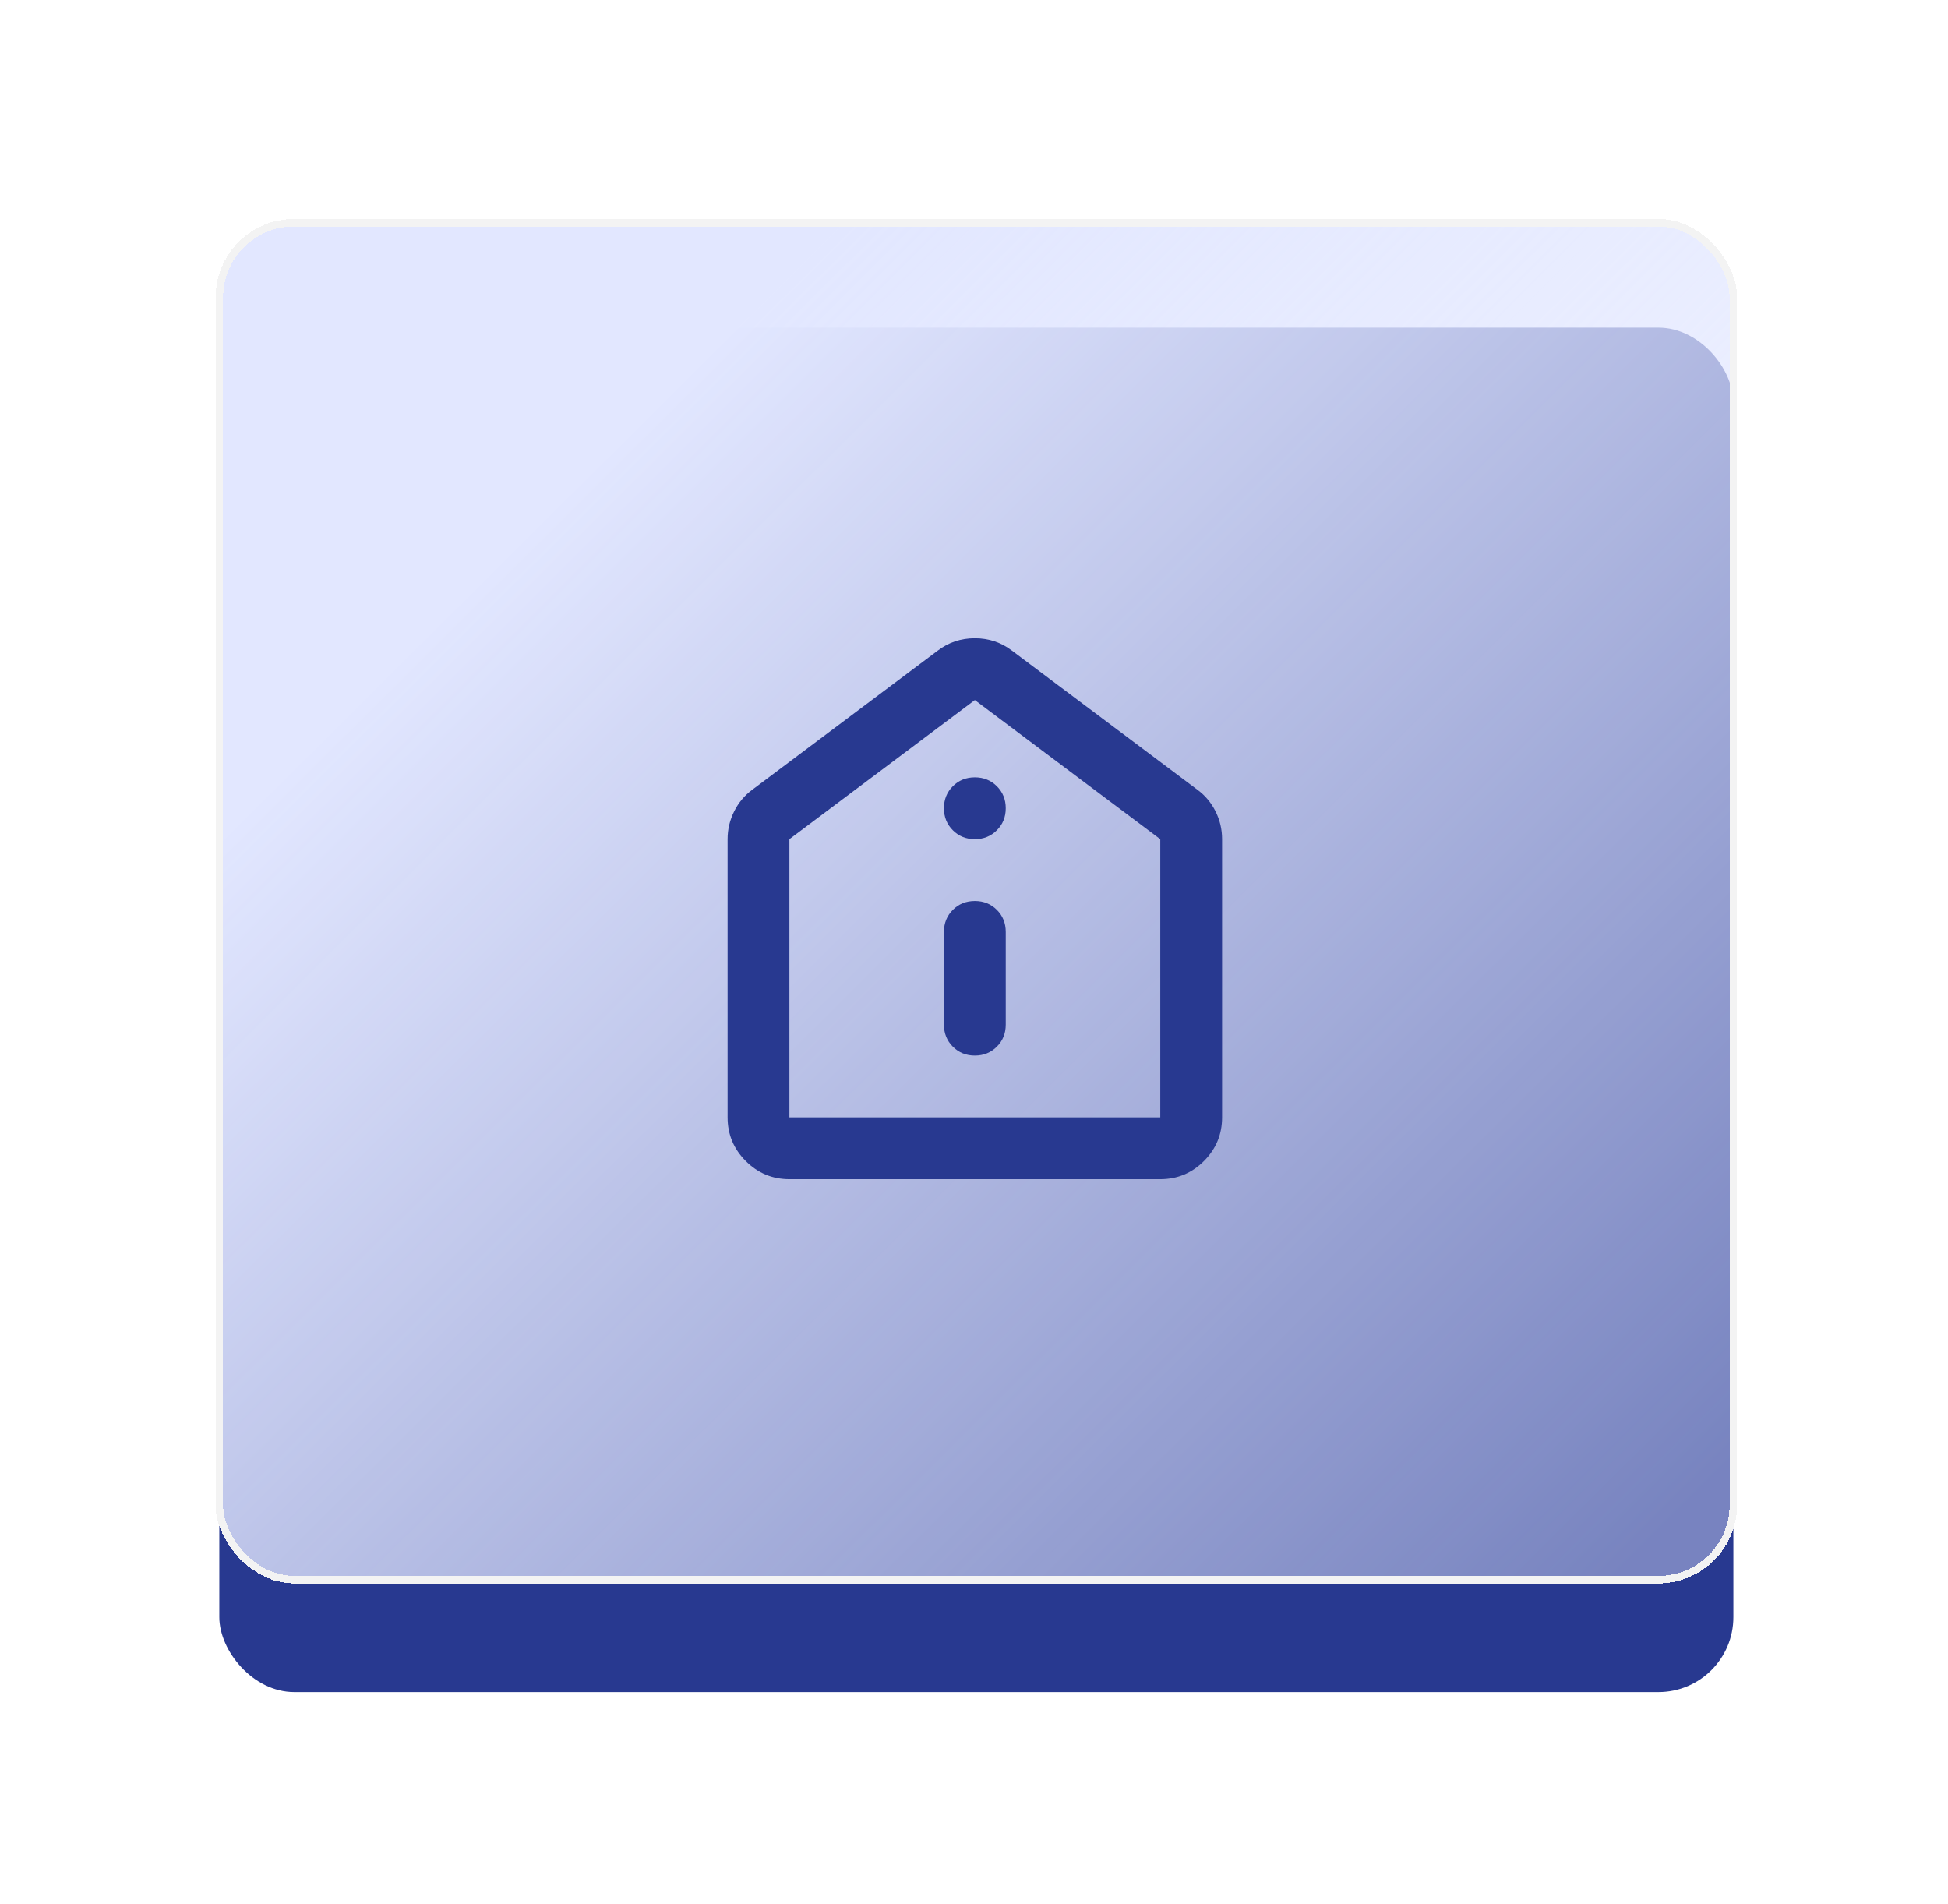 <svg width="175" height="171" viewBox="0 0 175 171" fill="none" xmlns="http://www.w3.org/2000/svg">
<g filter="url(#filter0_d_17_1338)">
<rect x="19.702" y="29.428" width="136.018" height="122.551" rx="6.734" fill="#283990"/>
</g>
<g filter="url(#filter1_d_17_1338)">
<rect x="19.702" y="20" width="136.018" height="121.878" rx="6.734" fill="url(#paint0_linear_17_1338)" shape-rendering="crispEdges"/>
<rect x="19.702" y="20" width="136.018" height="121.878" rx="6.734" stroke="#F3F3F3" stroke-width="0.673" shape-rendering="crispEdges"/>
</g>
<path d="M87.576 94.806C88.362 94.806 89.022 94.539 89.555 94.006C90.086 93.475 90.352 92.816 90.352 92.029V83.7C90.352 82.913 90.086 82.254 89.555 81.721C89.022 81.189 88.362 80.924 87.576 80.924C86.789 80.924 86.13 81.189 85.599 81.721C85.066 82.254 84.799 82.913 84.799 83.7V92.029C84.799 92.816 85.066 93.475 85.599 94.006C86.13 94.539 86.789 94.806 87.576 94.806ZM87.576 75.371C88.362 75.371 89.022 75.104 89.555 74.571C90.086 74.04 90.352 73.381 90.352 72.594C90.352 71.808 90.086 71.148 89.555 70.615C89.022 70.084 88.362 69.818 87.576 69.818C86.789 69.818 86.13 70.084 85.599 70.615C85.066 71.148 84.799 71.808 84.799 72.594C84.799 73.381 85.066 74.04 85.599 74.571C86.13 75.104 86.789 75.371 87.576 75.371ZM70.917 105.911C69.39 105.911 68.083 105.368 66.997 104.282C65.908 103.193 65.364 101.886 65.364 100.359V75.371C65.364 74.492 65.561 73.659 65.956 72.872C66.348 72.085 66.891 71.438 67.585 70.929L84.244 58.435C85.216 57.694 86.326 57.324 87.576 57.324C88.825 57.324 89.936 57.694 90.907 58.435L107.566 70.929C108.26 71.438 108.804 72.085 109.198 72.872C109.591 73.659 109.787 74.492 109.787 75.371V100.359C109.787 101.886 109.244 103.193 108.157 104.282C107.069 105.368 105.761 105.911 104.234 105.911H70.917ZM70.917 100.359H104.234V75.371L87.576 62.877L70.917 75.371V100.359Z" fill="#283990"/>
<defs>
<filter id="filter0_d_17_1338" x="0.848" y="10.574" width="173.727" height="160.259" filterUnits="userSpaceOnUse" color-interpolation-filters="sRGB">
<feFlood flood-opacity="0" result="BackgroundImageFix"/>
<feColorMatrix in="SourceAlpha" type="matrix" values="0 0 0 0 0 0 0 0 0 0 0 0 0 0 0 0 0 0 127 0" result="hardAlpha"/>
<feOffset/>
<feGaussianBlur stdDeviation="9.427"/>
<feComposite in2="hardAlpha" operator="out"/>
<feColorMatrix type="matrix" values="0 0 0 0 0 0 0 0 0 0 0 0 0 0 0 0 0 0 0.1 0"/>
<feBlend mode="normal" in2="BackgroundImageFix" result="effect1_dropShadow_17_1338"/>
<feBlend mode="normal" in="SourceGraphic" in2="effect1_dropShadow_17_1338" result="shape"/>
</filter>
<filter id="filter1_d_17_1338" x="0.511" y="0.81" width="174.399" height="160.259" filterUnits="userSpaceOnUse" color-interpolation-filters="sRGB">
<feFlood flood-opacity="0" result="BackgroundImageFix"/>
<feColorMatrix in="SourceAlpha" type="matrix" values="0 0 0 0 0 0 0 0 0 0 0 0 0 0 0 0 0 0 127 0" result="hardAlpha"/>
<feOffset/>
<feGaussianBlur stdDeviation="9.427"/>
<feComposite in2="hardAlpha" operator="out"/>
<feColorMatrix type="matrix" values="0 0 0 0 0 0 0 0 0 0 0 0 0 0 0 0 0 0 0.1 0"/>
<feBlend mode="normal" in2="BackgroundImageFix" result="effect1_dropShadow_17_1338"/>
<feBlend mode="normal" in="SourceGraphic" in2="effect1_dropShadow_17_1338" result="shape"/>
</filter>
<linearGradient id="paint0_linear_17_1338" x1="49" y1="46" x2="144.5" y2="142" gradientUnits="userSpaceOnUse">
<stop stop-color="#E2E7FF"/>
<stop offset="1" stop-color="#E2E7FF" stop-opacity="0.43"/>
</linearGradient>
</defs>
</svg>
